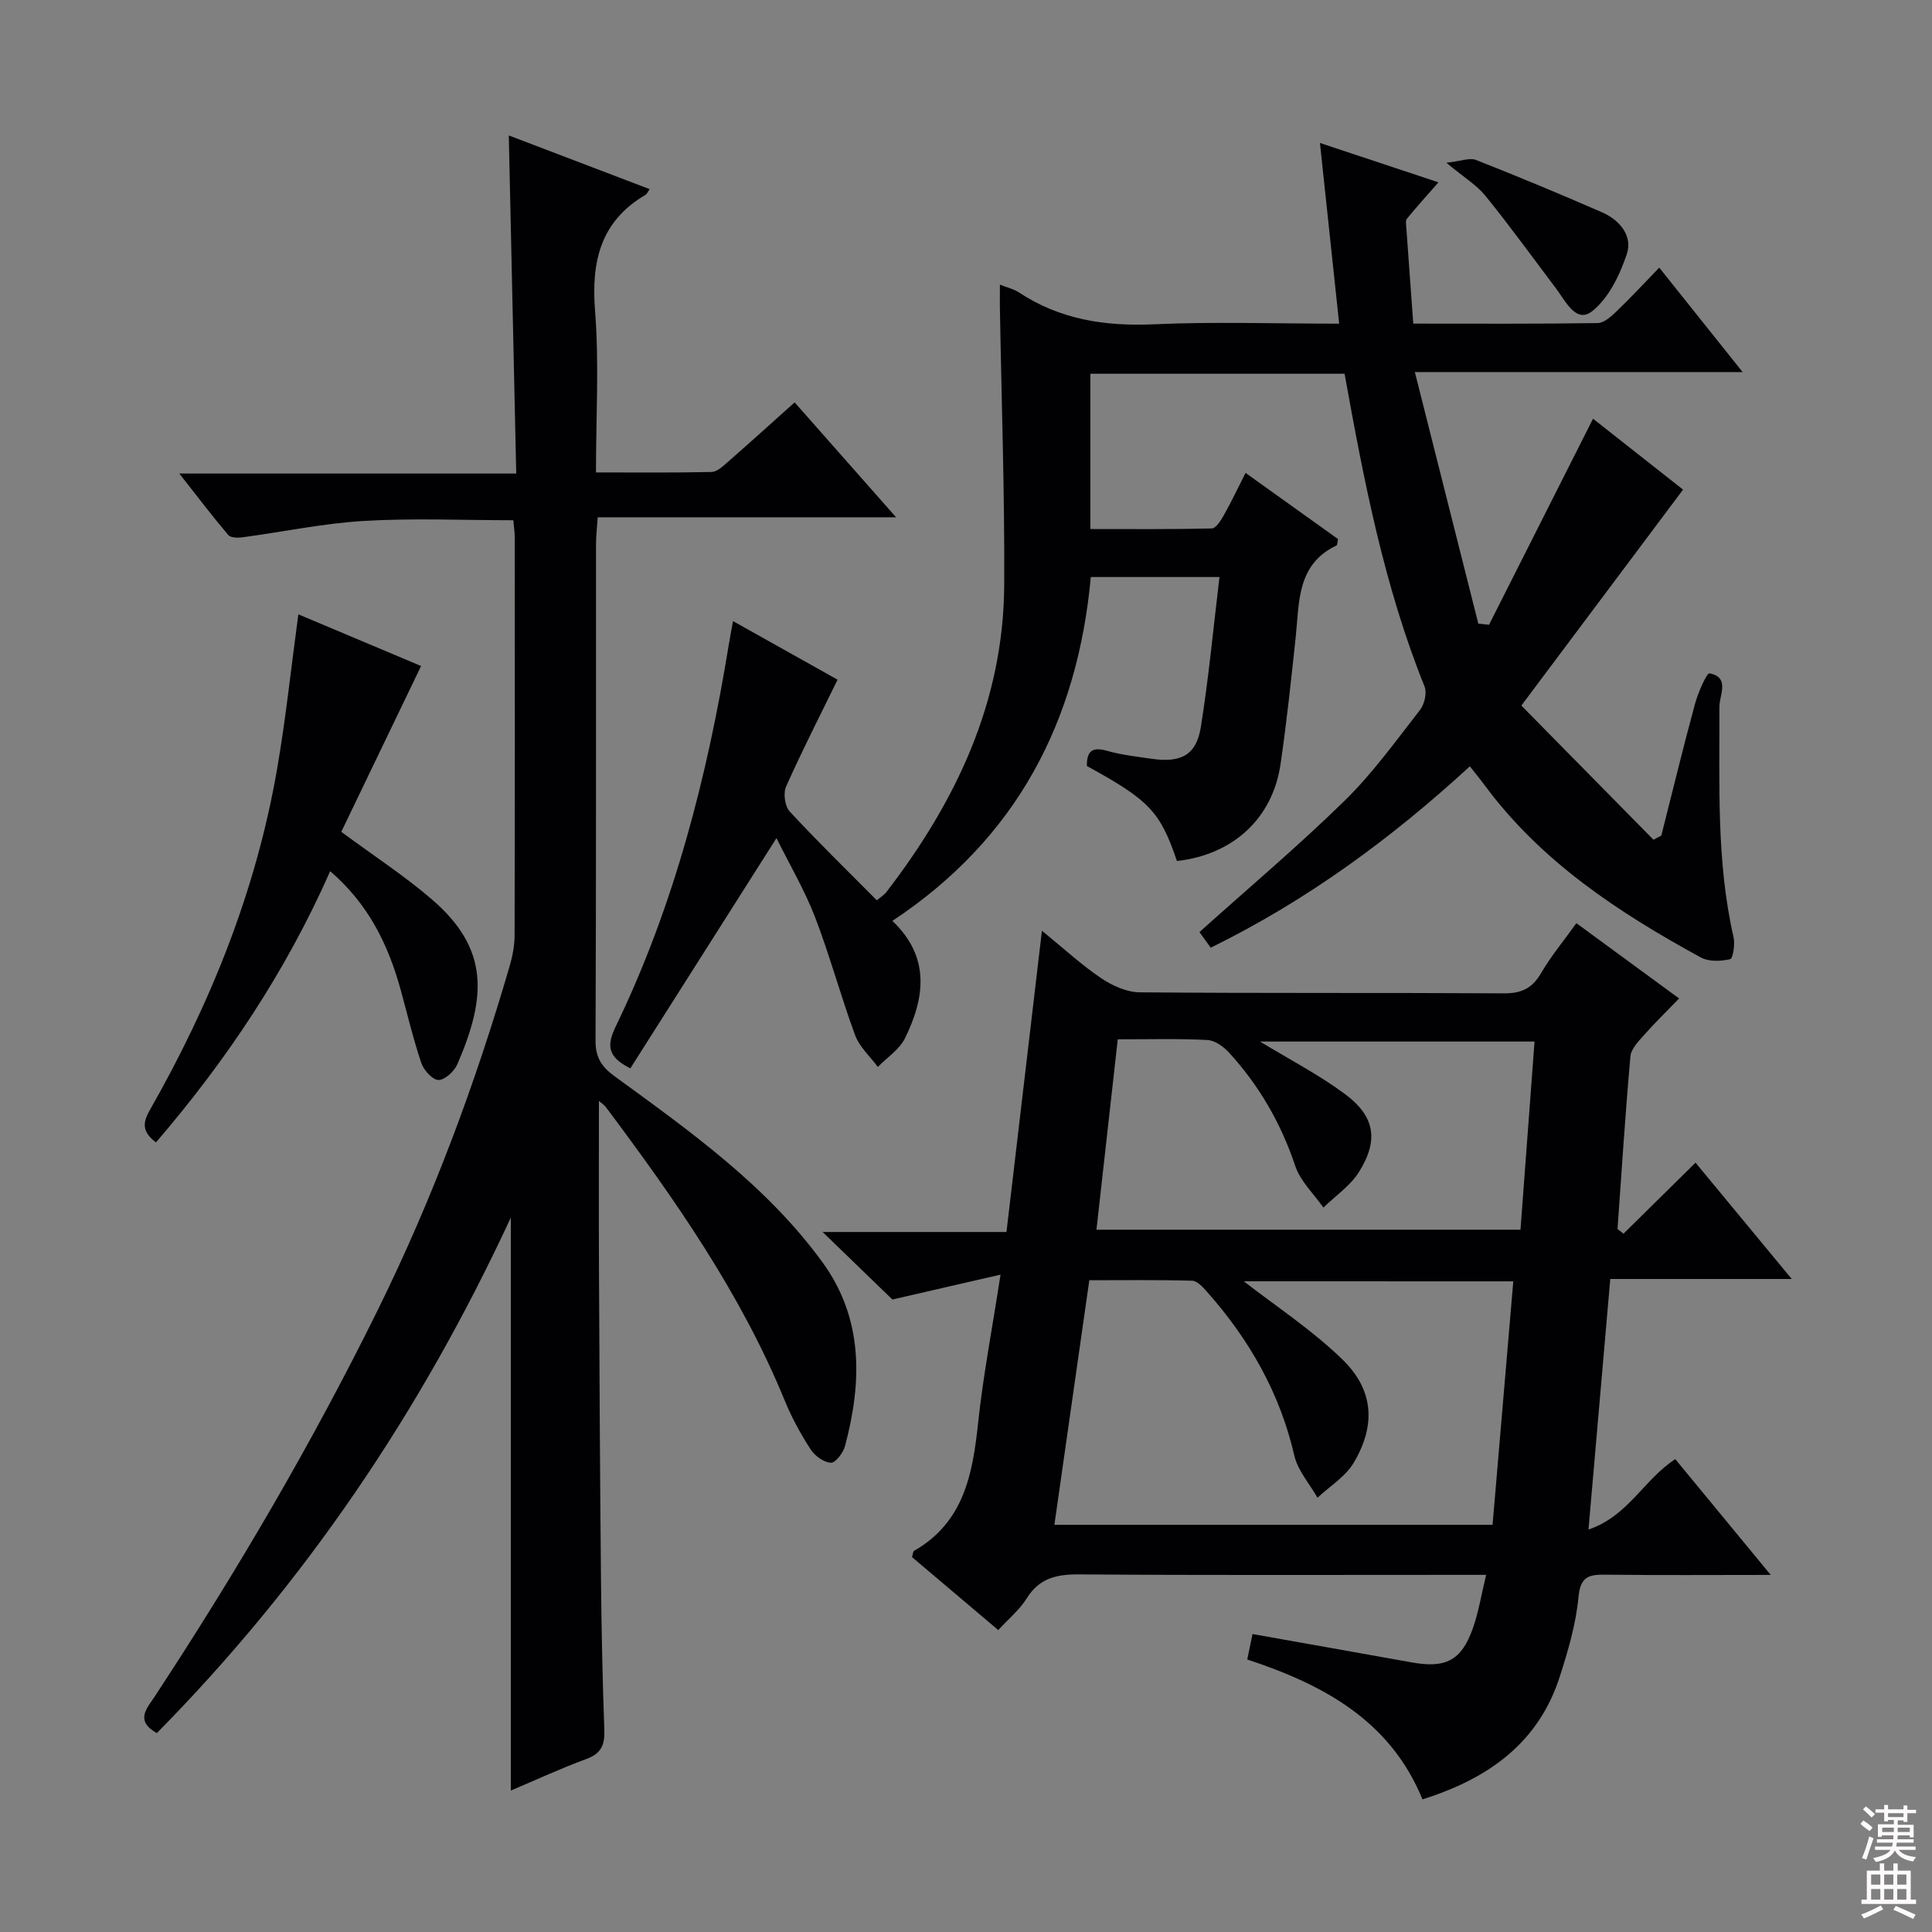 <svg enable-background="new 0 0 400 400" viewBox="0 0 400 400" xmlns="http://www.w3.org/2000/svg"><rect x="0" y="0" width="400" height="400" fill="#808080" stroke="none"/><g fill="#010103"><path d="m151.76 128.59c7.76 4.35 14.94 8.37 21.65 12.13-3.71 7.59-7.39 14.78-10.67 22.15-.61 1.38-.24 4.06.76 5.14 5.76 6.23 11.85 12.15 18.04 18.39.81-.69 1.5-1.1 1.96-1.69 14.44-18.76 24.27-39.41 24.41-63.55.11-19.1-.57-38.21-.89-57.31-.03-1.49 0-2.98 0-4.92 1.54.62 2.85.9 3.9 1.59 8.54 5.65 17.89 7.07 28.01 6.62 12.44-.56 24.92-.13 38.33-.13-1.34-12.57-2.62-24.66-3.98-37.41 8.18 2.72 16.08 5.34 24.54 8.15-2.49 2.84-4.57 5.13-6.52 7.52-.34.41-.18 1.29-.13 1.95.45 6.44.93 12.87 1.43 19.78 12.93 0 25.55.08 38.17-.11 1.36-.02 2.88-1.43 4.01-2.52 2.88-2.76 5.59-5.7 8.75-8.96 5.72 7.17 11.14 13.95 17.26 21.62-22.91 0-44.63 0-67.86 0 4.52 17.92 8.83 35.01 13.14 52.09.74.08 1.48.15 2.22.23 7.12-14.12 14.25-28.23 21.53-42.66 6.19 4.87 12.53 9.87 18.64 14.68-11.12 14.85-21.96 29.32-33.48 44.71 9.33 9.47 18.34 18.62 27.36 27.78.54-.29 1.08-.58 1.62-.87 2.3-9.09 4.51-18.21 6.97-27.26.63-2.32 2.43-6.44 3.02-6.32 4.28.84 2.02 4.5 2.03 6.94.07 15.96-.66 31.96 2.94 47.72.33 1.46-.13 4.39-.71 4.52-1.92.44-4.41.55-6.06-.35-17.03-9.3-33.12-19.85-44.87-35.8-.87-1.18-1.81-2.31-2.96-3.78-16.27 14.95-33.75 27.78-53.65 37.55-.9-1.24-1.76-2.42-2.34-3.23 10.15-9.12 20.45-17.8 30.06-27.2 5.79-5.67 10.59-12.36 15.6-18.78.93-1.19 1.48-3.54.95-4.86-8.36-20.76-12.56-42.56-16.56-64.76-17.47 0-34.88 0-52.63 0v32.15c8.34 0 16.74.08 25.14-.12.86-.02 1.88-1.66 2.49-2.74 1.53-2.71 2.86-5.53 4.5-8.76 6.71 4.8 13 9.3 19.15 13.7-.17.75-.15 1.24-.32 1.32-8.3 3.96-7.68 11.81-8.46 19.1-.94 8.74-1.85 17.5-3.13 26.19-1.66 11.27-9.86 18.75-21.45 20.04-3.47-10.22-5.69-12.58-18.65-19.67 0-2.79.83-4.1 4.15-3.15 3.01.86 6.17 1.21 9.28 1.66 6.08.88 9.25-.79 10.17-6.57 1.62-10.15 2.58-20.4 3.86-31.06-9.3 0-17.85 0-26.64 0-2.74 29.81-15.26 54.09-41.08 71.19 7.86 7.47 6.75 15.88 2.61 24.29-1.15 2.34-3.71 3.99-5.62 5.95-1.6-2.17-3.8-4.13-4.7-6.56-2.99-8.08-5.22-16.44-8.31-24.48-2.14-5.55-5.21-10.75-7.98-16.34-10.26 16.16-20.25 31.91-30.25 47.67-4.79-2.38-4.91-4.77-3.02-8.69 12.09-25.03 18.94-51.67 23.39-78.99.24-1.45.51-2.86.88-4.92z"/><path d="m366.61 326.07c-12.2 0-23.17.09-34.13-.05-3.42-.04-5.27.29-5.67 4.61-.51 5.55-2.14 11.07-3.85 16.42-4.4 13.77-14.72 21.16-28.45 25.49-6.7-16.36-20.53-23.76-36.28-28.96.36-1.76.69-3.33 1.09-5.27 11.14 1.98 22.05 3.91 32.95 5.87 7.03 1.27 10.3-.37 12.66-7.03 1.2-3.38 1.76-6.98 2.76-11.09-2.57 0-4.38 0-6.18 0-26 0-52 .1-77.99-.1-4.71-.04-8.33.73-10.97 4.99-1.45 2.34-3.71 4.18-5.87 6.54-6.15-5.2-12.06-10.2-17.86-15.11.22-.71.22-1.18.42-1.29 10.35-5.93 12.15-15.94 13.28-26.6 1.03-9.69 2.89-19.29 4.63-30.59-8 1.84-15.11 3.47-22.39 5.15-4.24-4.1-9.18-8.88-14.45-13.98h38.07c2.43-20.67 4.83-41.01 7.34-62.37 4.56 3.71 8.18 7.07 12.23 9.8 2.31 1.56 5.3 2.92 7.99 2.95 25.16.22 50.33.06 75.49.21 3.61.02 5.81-1.07 7.63-4.18 2.08-3.56 4.76-6.78 7.31-10.35 7.06 5.18 13.89 10.18 21.27 15.59-2.54 2.63-4.98 5-7.23 7.54-1.17 1.32-2.71 2.89-2.85 4.45-1.06 11.9-1.82 23.82-2.67 35.74.41.32.83.65 1.24.97 4.84-4.77 9.68-9.55 14.91-14.7 6.54 7.9 12.86 15.55 19.92 24.08-13.04 0-25.17 0-37.57 0-1.51 17.35-2.96 34.02-4.51 51.88 8.29-2.83 11.45-10.36 17.97-14.58 6.22 7.56 12.6 15.28 19.76 23.97zm-109.09-60.79c6.57 5.12 14.12 10.05 20.45 16.22 6.49 6.32 6.91 13.65 2.26 21.41-1.71 2.86-4.93 4.81-7.46 7.18-1.64-2.9-4.08-5.61-4.79-8.72-3-13-9.35-24.08-18.1-33.94-.84-.95-2-2.24-3.04-2.27-7.09-.2-14.18-.1-21.31-.1-2.46 17.21-4.82 33.76-7.23 50.64h90.72c1.43-16.81 2.84-33.45 4.29-50.41-19.33-.01-38.07-.01-55.79-.01zm-26.1-50.1c-1.51 13.44-2.94 26.27-4.41 39.42h87.79c.98-13.17 1.94-26.01 2.91-38.96-19.24 0-37.98 0-56.84 0 6.08 3.7 12.15 6.84 17.56 10.85 6.21 4.6 7.05 9.49 2.99 16.07-1.79 2.91-4.91 5-7.42 7.46-2-2.86-4.78-5.46-5.84-8.64-2.96-8.85-7.48-16.66-13.73-23.48-1.13-1.23-2.93-2.51-4.48-2.58-5.96-.31-11.95-.14-18.53-.14z"/><path d="m124 227.94c0 11.83-.04 23.09.01 34.35.1 21.66.21 43.31.42 64.97.1 10.31.32 20.63.69 30.94.11 3.07-.64 4.85-3.72 5.98-5.41 1.99-10.66 4.43-15.64 6.54 0-39.22 0-78.19 0-118.63-18.78 40.49-42.84 75.86-73.29 106.73-4.57-2.57-2.07-5.1-.48-7.51 17-25.87 32.63-52.51 46.32-80.29 11.26-22.86 20.11-46.62 27.22-71.05.6-2.05 1.01-4.24 1.01-6.36.07-27.49.05-54.98.03-82.47 0-.98-.17-1.95-.3-3.43-10.37 0-20.65-.46-30.86.14-8.42.49-16.77 2.26-25.17 3.39-.99.13-2.49.12-2.99-.48-3.3-3.89-6.38-7.96-10.13-12.72h69.76c-.52-23.52-1.02-46.54-1.54-70 9.73 3.71 19.39 7.39 29.17 11.12-.46.65-.59 1.02-.85 1.17-9.35 5.49-11.27 13.79-10.46 24.07.86 10.89.19 21.9.19 33.41 8.37 0 16.14.08 23.91-.09 1.11-.02 2.3-1.12 3.26-1.96 4.62-4.04 9.17-8.17 13.96-12.45 6.88 7.79 13.58 15.38 21.01 23.79-20.98 0-41.12 0-61.78 0-.15 2.24-.34 3.83-.35 5.42-.02 34.32.04 68.64-.1 102.97-.01 3.46 1.26 5.38 3.92 7.32 15.61 11.38 31.43 22.59 43 38.44 8.56 11.72 8.28 24.8 4.74 38.11-.37 1.4-1.96 3.52-2.91 3.48-1.47-.06-3.34-1.4-4.2-2.73-2.06-3.19-3.92-6.58-5.36-10.09-9.1-22.23-22.74-41.68-37.01-60.75-.26-.4-.7-.66-1.48-1.33z"/><path d="m61.77 127.19c8.6 3.62 17.39 7.32 25.41 10.7-5.67 11.78-11.18 23.24-16.52 34.33 6.87 5.08 13.15 9.16 18.77 14 11.87 10.22 11.3 20.2 5.26 34.11-.64 1.47-2.57 3.27-3.9 3.27-1.22 0-3.06-2.02-3.56-3.51-1.69-5.01-2.9-10.17-4.31-15.28-2.57-9.28-6.66-17.65-14.56-24.44-9.2 20.81-21.46 39.15-36.07 56.15-2.89-2.18-2.78-4.05-1.28-6.67 12.57-22.06 21.97-45.36 26.33-70.47 1.83-10.54 2.94-21.23 4.43-32.19z"/><path d="m299.46 33.7c3.02-.34 4.82-1.09 6.11-.59 8.76 3.45 17.47 7.07 26.1 10.84 3.65 1.59 6.41 4.87 5.14 8.66-1.45 4.34-3.77 9.16-7.21 11.85-3.27 2.55-5.44-2.06-7.38-4.65-4.86-6.45-9.6-13-14.68-19.27-1.82-2.24-4.47-3.83-8.08-6.84z"/></g><path d="m385.2 377.6.6-.7c.6.4 1.3.9 1.9 1.5l-.6.7c-.8-.5-1.4-1-1.9-1.5zm.3 7.1c.6-1.4 1.1-2.9 1.5-4.5.3.1.6.3.9.4-.5 1.4-1 2.9-1.5 4.4zm.2-10.1.6-.6c.7.5 1.3 1.1 1.9 1.6l-.7.7c-.6-.6-1.2-1.2-1.8-1.7zm8.4-.8h.8v.9h1.8v.7h-1.8v1.8h-.8v-.3h-1.2v.9h3.3v2.6h-.8v-.4h-2.5c0 .3 0 .6-.1.8h3.4v.7h-3.5c0 .3-.1.6-.1.8h4v.7h-3.5c.7.9 1.9 1.3 3.6 1.5-.2.2-.4.5-.6.9-1.9-.3-3.2-1.1-3.8-2.3-.5 1.1-1.8 2-3.9 2.4-.2-.3-.4-.5-.6-.8 1.9-.4 3.1-.9 3.6-1.7h-3.2v-.7h3.5c.1-.2.1-.5.2-.8h-3.3v-.7h3.4c0-.2 0-.5 0-.8h-2.4v.3h-.8v-2.6h3.3v-.9h-1.2v.3h-.8v-1.8h-1.8v-.7h1.8v-.9h.8v.9h3.2zm-4.4 5.5h2.4c0-.3 0-.6 0-.9h-2.4zm1.2-3.1h3.2v-.8h-3.2zm4.4 2.2h-2.4v.9h2.5v-.9z" fill="#fcfafa"/><path d="m389.2 385.8h.9v1.5h1.9v-1.5h.9v1.5h2.7v6h1.1v.9h-11.3v-.9h1.1v-6h2.7zm.2 8.7.5.8c-1.2.6-2.5 1.3-4 1.9-.2-.3-.3-.6-.6-.8 1.6-.6 3-1.3 4.1-1.9zm-2-4.3h1.9v-2.1h-1.9zm0 3.1h1.9v-2.2h-1.9zm2.7-3.1h1.9v-2.1h-1.9zm0 3.1h1.9v-2.2h-1.9zm2.4 1.3c1.4.6 2.7 1.2 4.1 1.8l-.5.9c-1.5-.7-2.8-1.4-4.1-1.9zm2.2-6.5h-1.9v2.1h1.9zm-1.9 5.2h1.9v-2.2h-1.9z" fill="#fcfafa"/></svg>